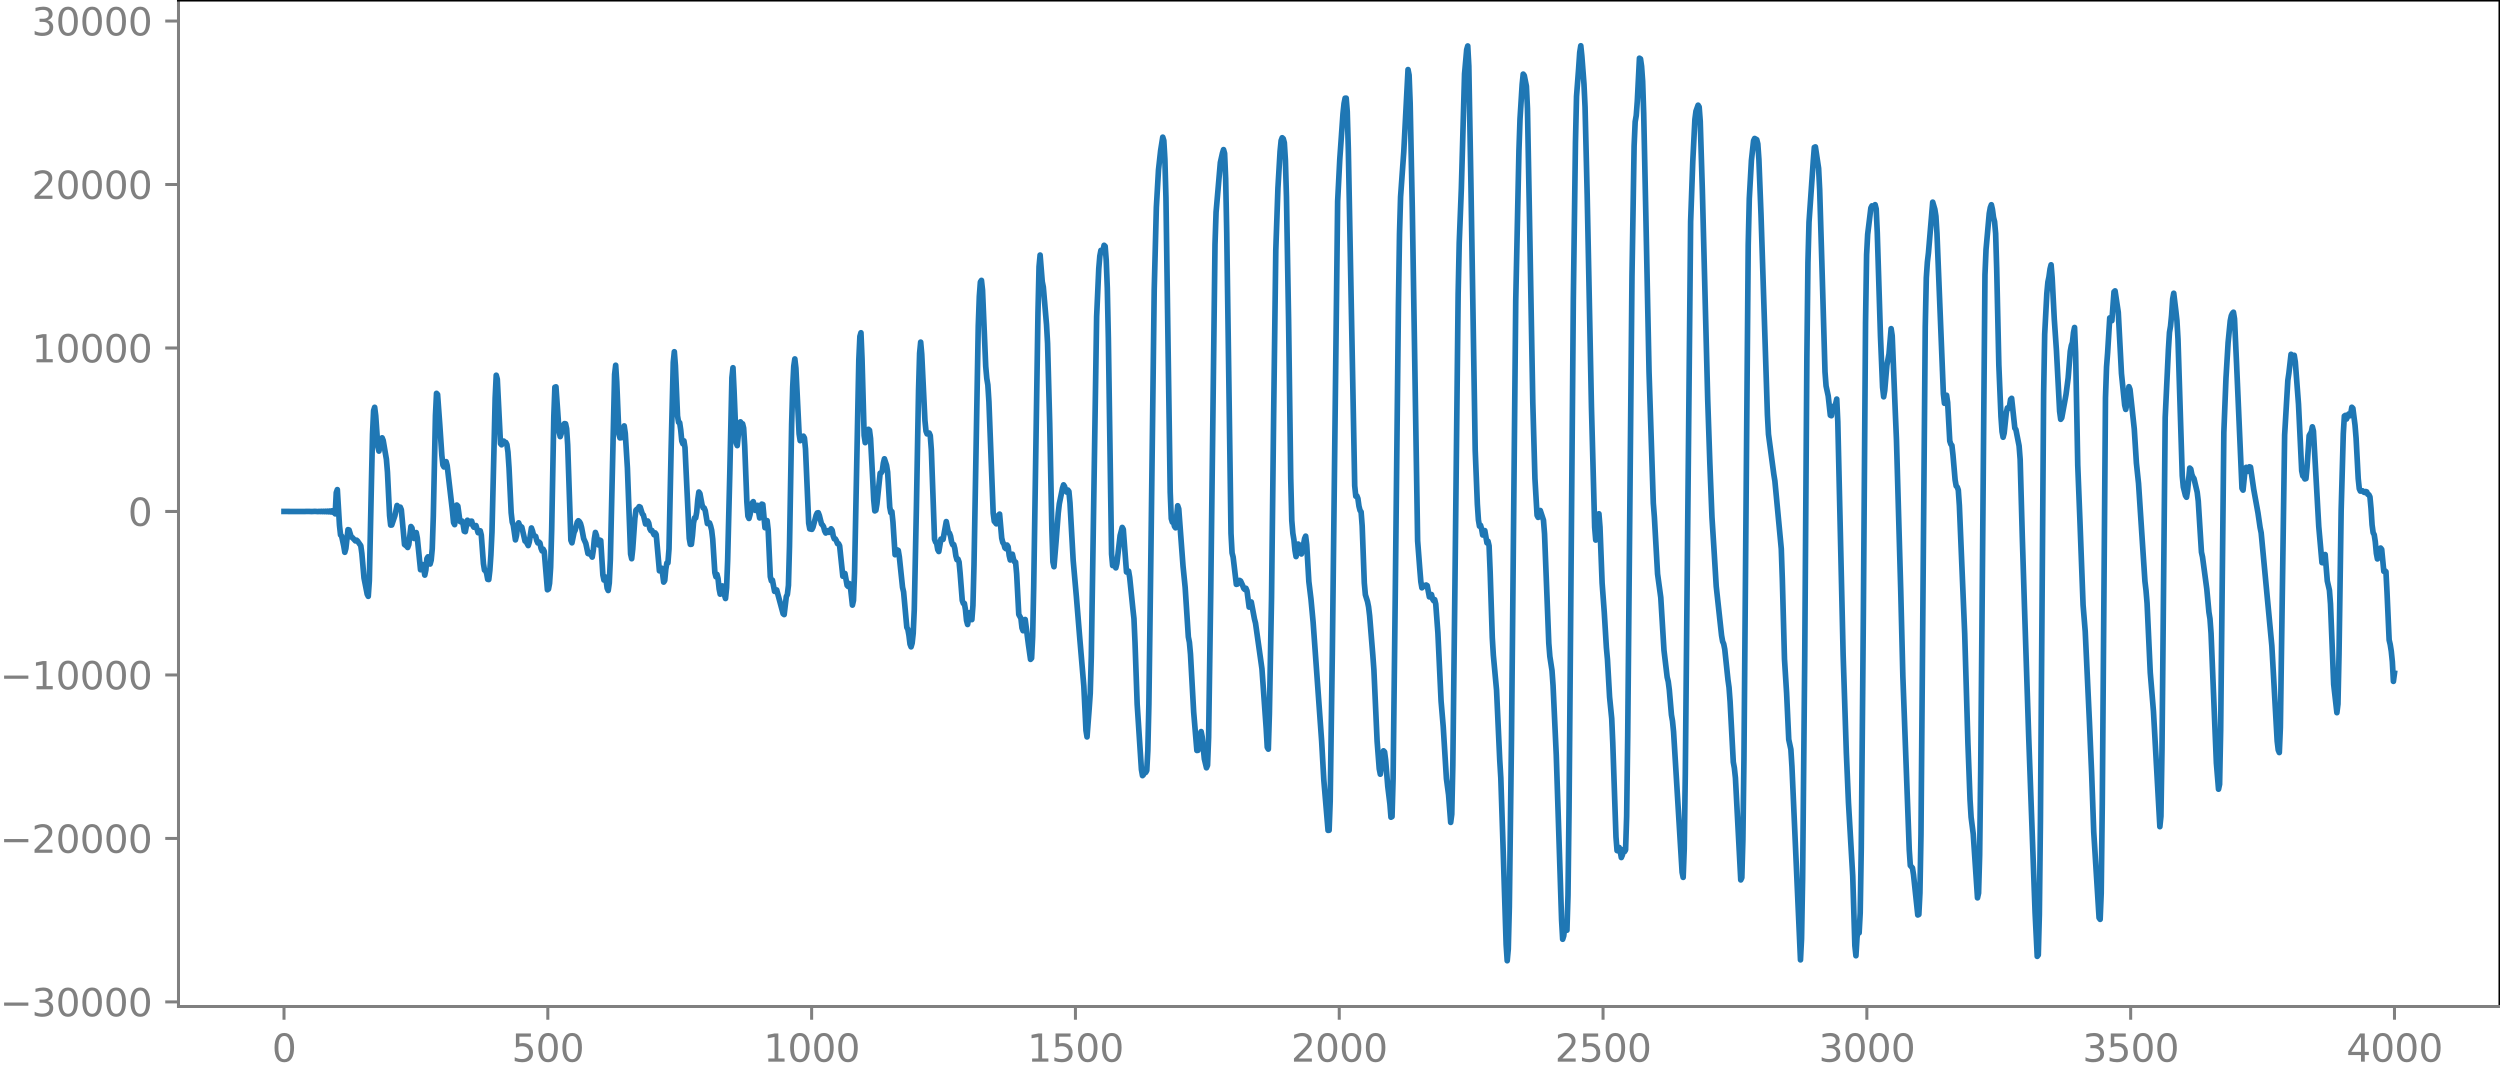 <?xml version="1.0" encoding="utf-8" standalone="no"?>
<!DOCTYPE svg PUBLIC "-//W3C//DTD SVG 1.1//EN"
  "http://www.w3.org/Graphics/SVG/1.1/DTD/svg11.dtd">
<svg xmlns:xlink="http://www.w3.org/1999/xlink" width="660.992pt" height="282.79pt" viewBox="0 0 660.992 282.79" xmlns="http://www.w3.org/2000/svg" version="1.1">
 <defs>
  <style type="text/css">*{stroke-linejoin: round; stroke-linecap: butt}</style>
 </defs>
 <g id="figure_1">
  <g id="patch_1">
   <path d="M -0 282.79 
L 660.992 282.79 
L 660.992 0 
L -0 0 
L -0 282.79 
z
" style="fill: none"/>
  </g>
  <g id="axes_1">
   <g id="patch_2">
    <path d="M 47.192 266.112 
L 660.992 266.112 
L 660.992 0 
L 47.192 0 
L 47.192 266.112 
z
" style="fill: none"/>
   </g>
   <g id="matplotlib.axis_1">
    <g id="xtick_1">
     <g id="line2d_1">
      <defs>
       <path id="m110335beff" d="M 0 0 
L 0 3.5 
" style="stroke: #808080; stroke-width: 0.8"/>
      </defs>
      <g>
       <use xlink:href="#m110335beff" x="75.092" y="266.112" style="fill: #808080; stroke: #808080; stroke-width: 0.8"/>
      </g>
     </g>
     <g id="text_1">
      <!-- 0 -->
      <g style="fill: #808080" transform="translate(71.911 280.71) scale(0.1 -0.1)">
       <defs>
        <path id="DejaVuSans-30" d="M 2034 4250 
Q 1547 4250 1301 3770 
Q 1056 3291 1056 2328 
Q 1056 1369 1301 889 
Q 1547 409 2034 409 
Q 2525 409 2770 889 
Q 3016 1369 3016 2328 
Q 3016 3291 2770 3770 
Q 2525 4250 2034 4250 
z
M 2034 4750 
Q 2819 4750 3233 4129 
Q 3647 3509 3647 2328 
Q 3647 1150 3233 529 
Q 2819 -91 2034 -91 
Q 1250 -91 836 529 
Q 422 1150 422 2328 
Q 422 3509 836 4129 
Q 1250 4750 2034 4750 
z
" transform="scale(0.016)"/>
       </defs>
       <use xlink:href="#DejaVuSans-30"/>
      </g>
     </g>
    </g>
    <g id="xtick_2">
     <g id="line2d_2">
      <g>
       <use xlink:href="#m110335beff" x="144.842" y="266.112" style="fill: #808080; stroke: #808080; stroke-width: 0.8"/>
      </g>
     </g>
     <g id="text_2">
      <!-- 500 -->
      <g style="fill: #808080" transform="translate(135.298 280.71) scale(0.1 -0.1)">
       <defs>
        <path id="DejaVuSans-35" d="M 691 4666 
L 3169 4666 
L 3169 4134 
L 1269 4134 
L 1269 2991 
Q 1406 3038 1543 3061 
Q 1681 3084 1819 3084 
Q 2600 3084 3056 2656 
Q 3513 2228 3513 1497 
Q 3513 744 3044 326 
Q 2575 -91 1722 -91 
Q 1428 -91 1123 -41 
Q 819 9 494 109 
L 494 744 
Q 775 591 1075 516 
Q 1375 441 1709 441 
Q 2250 441 2565 725 
Q 2881 1009 2881 1497 
Q 2881 1984 2565 2268 
Q 2250 2553 1709 2553 
Q 1456 2553 1204 2497 
Q 953 2441 691 2322 
L 691 4666 
z
" transform="scale(0.016)"/>
       </defs>
       <use xlink:href="#DejaVuSans-35"/>
       <use xlink:href="#DejaVuSans-30" x="63.623"/>
       <use xlink:href="#DejaVuSans-30" x="127.246"/>
      </g>
     </g>
    </g>
    <g id="xtick_3">
     <g id="line2d_3">
      <g>
       <use xlink:href="#m110335beff" x="214.592" y="266.112" style="fill: #808080; stroke: #808080; stroke-width: 0.8"/>
      </g>
     </g>
     <g id="text_3">
      <!-- 1000 -->
      <g style="fill: #808080" transform="translate(201.867 280.71) scale(0.1 -0.1)">
       <defs>
        <path id="DejaVuSans-31" d="M 794 531 
L 1825 531 
L 1825 4091 
L 703 3866 
L 703 4441 
L 1819 4666 
L 2450 4666 
L 2450 531 
L 3481 531 
L 3481 0 
L 794 0 
L 794 531 
z
" transform="scale(0.016)"/>
       </defs>
       <use xlink:href="#DejaVuSans-31"/>
       <use xlink:href="#DejaVuSans-30" x="63.623"/>
       <use xlink:href="#DejaVuSans-30" x="127.246"/>
       <use xlink:href="#DejaVuSans-30" x="190.869"/>
      </g>
     </g>
    </g>
    <g id="xtick_4">
     <g id="line2d_4">
      <g>
       <use xlink:href="#m110335beff" x="284.342" y="266.112" style="fill: #808080; stroke: #808080; stroke-width: 0.8"/>
      </g>
     </g>
     <g id="text_4">
      <!-- 1500 -->
      <g style="fill: #808080" transform="translate(271.617 280.71) scale(0.1 -0.1)">
       <use xlink:href="#DejaVuSans-31"/>
       <use xlink:href="#DejaVuSans-35" x="63.623"/>
       <use xlink:href="#DejaVuSans-30" x="127.246"/>
       <use xlink:href="#DejaVuSans-30" x="190.869"/>
      </g>
     </g>
    </g>
    <g id="xtick_5">
     <g id="line2d_5">
      <g>
       <use xlink:href="#m110335beff" x="354.092" y="266.112" style="fill: #808080; stroke: #808080; stroke-width: 0.8"/>
      </g>
     </g>
     <g id="text_5">
      <!-- 2000 -->
      <g style="fill: #808080" transform="translate(341.367 280.71) scale(0.1 -0.1)">
       <defs>
        <path id="DejaVuSans-32" d="M 1228 531 
L 3431 531 
L 3431 0 
L 469 0 
L 469 531 
Q 828 903 1448 1529 
Q 2069 2156 2228 2338 
Q 2531 2678 2651 2914 
Q 2772 3150 2772 3378 
Q 2772 3750 2511 3984 
Q 2250 4219 1831 4219 
Q 1534 4219 1204 4116 
Q 875 4013 500 3803 
L 500 4441 
Q 881 4594 1212 4672 
Q 1544 4750 1819 4750 
Q 2544 4750 2975 4387 
Q 3406 4025 3406 3419 
Q 3406 3131 3298 2873 
Q 3191 2616 2906 2266 
Q 2828 2175 2409 1742 
Q 1991 1309 1228 531 
z
" transform="scale(0.016)"/>
       </defs>
       <use xlink:href="#DejaVuSans-32"/>
       <use xlink:href="#DejaVuSans-30" x="63.623"/>
       <use xlink:href="#DejaVuSans-30" x="127.246"/>
       <use xlink:href="#DejaVuSans-30" x="190.869"/>
      </g>
     </g>
    </g>
    <g id="xtick_6">
     <g id="line2d_6">
      <g>
       <use xlink:href="#m110335beff" x="423.842" y="266.112" style="fill: #808080; stroke: #808080; stroke-width: 0.8"/>
      </g>
     </g>
     <g id="text_6">
      <!-- 2500 -->
      <g style="fill: #808080" transform="translate(411.117 280.71) scale(0.1 -0.1)">
       <use xlink:href="#DejaVuSans-32"/>
       <use xlink:href="#DejaVuSans-35" x="63.623"/>
       <use xlink:href="#DejaVuSans-30" x="127.246"/>
       <use xlink:href="#DejaVuSans-30" x="190.869"/>
      </g>
     </g>
    </g>
    <g id="xtick_7">
     <g id="line2d_7">
      <g>
       <use xlink:href="#m110335beff" x="493.592" y="266.112" style="fill: #808080; stroke: #808080; stroke-width: 0.8"/>
      </g>
     </g>
     <g id="text_7">
      <!-- 3000 -->
      <g style="fill: #808080" transform="translate(480.867 280.71) scale(0.1 -0.1)">
       <defs>
        <path id="DejaVuSans-33" d="M 2597 2516 
Q 3050 2419 3304 2112 
Q 3559 1806 3559 1356 
Q 3559 666 3084 287 
Q 2609 -91 1734 -91 
Q 1441 -91 1130 -33 
Q 819 25 488 141 
L 488 750 
Q 750 597 1062 519 
Q 1375 441 1716 441 
Q 2309 441 2620 675 
Q 2931 909 2931 1356 
Q 2931 1769 2642 2001 
Q 2353 2234 1838 2234 
L 1294 2234 
L 1294 2753 
L 1863 2753 
Q 2328 2753 2575 2939 
Q 2822 3125 2822 3475 
Q 2822 3834 2567 4026 
Q 2313 4219 1838 4219 
Q 1578 4219 1281 4162 
Q 984 4106 628 3988 
L 628 4550 
Q 988 4650 1302 4700 
Q 1616 4750 1894 4750 
Q 2613 4750 3031 4423 
Q 3450 4097 3450 3541 
Q 3450 3153 3228 2886 
Q 3006 2619 2597 2516 
z
" transform="scale(0.016)"/>
       </defs>
       <use xlink:href="#DejaVuSans-33"/>
       <use xlink:href="#DejaVuSans-30" x="63.623"/>
       <use xlink:href="#DejaVuSans-30" x="127.246"/>
       <use xlink:href="#DejaVuSans-30" x="190.869"/>
      </g>
     </g>
    </g>
    <g id="xtick_8">
     <g id="line2d_8">
      <g>
       <use xlink:href="#m110335beff" x="563.342" y="266.112" style="fill: #808080; stroke: #808080; stroke-width: 0.8"/>
      </g>
     </g>
     <g id="text_8">
      <!-- 3500 -->
      <g style="fill: #808080" transform="translate(550.617 280.71) scale(0.1 -0.1)">
       <use xlink:href="#DejaVuSans-33"/>
       <use xlink:href="#DejaVuSans-35" x="63.623"/>
       <use xlink:href="#DejaVuSans-30" x="127.246"/>
       <use xlink:href="#DejaVuSans-30" x="190.869"/>
      </g>
     </g>
    </g>
    <g id="xtick_9">
     <g id="line2d_9">
      <g>
       <use xlink:href="#m110335beff" x="633.092" y="266.112" style="fill: #808080; stroke: #808080; stroke-width: 0.8"/>
      </g>
     </g>
     <g id="text_9">
      <!-- 4000 -->
      <g style="fill: #808080" transform="translate(620.367 280.71) scale(0.1 -0.1)">
       <defs>
        <path id="DejaVuSans-34" d="M 2419 4116 
L 825 1625 
L 2419 1625 
L 2419 4116 
z
M 2253 4666 
L 3047 4666 
L 3047 1625 
L 3713 1625 
L 3713 1100 
L 3047 1100 
L 3047 0 
L 2419 0 
L 2419 1100 
L 313 1100 
L 313 1709 
L 2253 4666 
z
" transform="scale(0.016)"/>
       </defs>
       <use xlink:href="#DejaVuSans-34"/>
       <use xlink:href="#DejaVuSans-30" x="63.623"/>
       <use xlink:href="#DejaVuSans-30" x="127.246"/>
       <use xlink:href="#DejaVuSans-30" x="190.869"/>
      </g>
     </g>
    </g>
   </g>
   <g id="matplotlib.axis_2">
    <g id="ytick_1">
     <g id="line2d_10">
      <defs>
       <path id="m8e89e340e2" d="M 0 0 
L -3.5 0 
" style="stroke: #808080; stroke-width: 0.8"/>
      </defs>
      <g>
       <use xlink:href="#m8e89e340e2" x="47.192" y="264.897" style="fill: #808080; stroke: #808080; stroke-width: 0.8"/>
      </g>
     </g>
     <g id="text_10">
      <!-- −30000 -->
      <g style="fill: #808080" transform="translate(0 268.696) scale(0.1 -0.1)">
       <defs>
        <path id="DejaVuSans-2212" d="M 678 2272 
L 4684 2272 
L 4684 1741 
L 678 1741 
L 678 2272 
z
" transform="scale(0.016)"/>
       </defs>
       <use xlink:href="#DejaVuSans-2212"/>
       <use xlink:href="#DejaVuSans-33" x="83.789"/>
       <use xlink:href="#DejaVuSans-30" x="147.412"/>
       <use xlink:href="#DejaVuSans-30" x="211.035"/>
       <use xlink:href="#DejaVuSans-30" x="274.658"/>
       <use xlink:href="#DejaVuSans-30" x="338.281"/>
      </g>
     </g>
    </g>
    <g id="ytick_2">
     <g id="line2d_11">
      <g>
       <use xlink:href="#m8e89e340e2" x="47.192" y="221.675" style="fill: #808080; stroke: #808080; stroke-width: 0.8"/>
      </g>
     </g>
     <g id="text_11">
      <!-- −20000 -->
      <g style="fill: #808080" transform="translate(0 225.474) scale(0.1 -0.1)">
       <use xlink:href="#DejaVuSans-2212"/>
       <use xlink:href="#DejaVuSans-32" x="83.789"/>
       <use xlink:href="#DejaVuSans-30" x="147.412"/>
       <use xlink:href="#DejaVuSans-30" x="211.035"/>
       <use xlink:href="#DejaVuSans-30" x="274.658"/>
       <use xlink:href="#DejaVuSans-30" x="338.281"/>
      </g>
     </g>
    </g>
    <g id="ytick_3">
     <g id="line2d_12">
      <g>
       <use xlink:href="#m8e89e340e2" x="47.192" y="178.453" style="fill: #808080; stroke: #808080; stroke-width: 0.8"/>
      </g>
     </g>
     <g id="text_12">
      <!-- −10000 -->
      <g style="fill: #808080" transform="translate(0 182.252) scale(0.1 -0.1)">
       <use xlink:href="#DejaVuSans-2212"/>
       <use xlink:href="#DejaVuSans-31" x="83.789"/>
       <use xlink:href="#DejaVuSans-30" x="147.412"/>
       <use xlink:href="#DejaVuSans-30" x="211.035"/>
       <use xlink:href="#DejaVuSans-30" x="274.658"/>
       <use xlink:href="#DejaVuSans-30" x="338.281"/>
      </g>
     </g>
    </g>
    <g id="ytick_4">
     <g id="line2d_13">
      <g>
       <use xlink:href="#m8e89e340e2" x="47.192" y="135.23" style="fill: #808080; stroke: #808080; stroke-width: 0.8"/>
      </g>
     </g>
     <g id="text_13">
      <!-- 0 -->
      <g style="fill: #808080" transform="translate(33.83 139.03) scale(0.1 -0.1)">
       <use xlink:href="#DejaVuSans-30"/>
      </g>
     </g>
    </g>
    <g id="ytick_5">
     <g id="line2d_14">
      <g>
       <use xlink:href="#m8e89e340e2" x="47.192" y="92.008" style="fill: #808080; stroke: #808080; stroke-width: 0.8"/>
      </g>
     </g>
     <g id="text_14">
      <!-- 10000 -->
      <g style="fill: #808080" transform="translate(8.38 95.808) scale(0.1 -0.1)">
       <use xlink:href="#DejaVuSans-31"/>
       <use xlink:href="#DejaVuSans-30" x="63.623"/>
       <use xlink:href="#DejaVuSans-30" x="127.246"/>
       <use xlink:href="#DejaVuSans-30" x="190.869"/>
       <use xlink:href="#DejaVuSans-30" x="254.492"/>
      </g>
     </g>
    </g>
    <g id="ytick_6">
     <g id="line2d_15">
      <g>
       <use xlink:href="#m8e89e340e2" x="47.192" y="48.786" style="fill: #808080; stroke: #808080; stroke-width: 0.8"/>
      </g>
     </g>
     <g id="text_15">
      <!-- 20000 -->
      <g style="fill: #808080" transform="translate(8.38 52.585) scale(0.1 -0.1)">
       <use xlink:href="#DejaVuSans-32"/>
       <use xlink:href="#DejaVuSans-30" x="63.623"/>
       <use xlink:href="#DejaVuSans-30" x="127.246"/>
       <use xlink:href="#DejaVuSans-30" x="190.869"/>
       <use xlink:href="#DejaVuSans-30" x="254.492"/>
      </g>
     </g>
    </g>
    <g id="ytick_7">
     <g id="line2d_16">
      <g>
       <use xlink:href="#m8e89e340e2" x="47.192" y="5.564" style="fill: #808080; stroke: #808080; stroke-width: 0.8"/>
      </g>
     </g>
     <g id="text_16">
      <!-- 30000 -->
      <g style="fill: #808080" transform="translate(8.38 9.363) scale(0.1 -0.1)">
       <use xlink:href="#DejaVuSans-33"/>
       <use xlink:href="#DejaVuSans-30" x="63.623"/>
       <use xlink:href="#DejaVuSans-30" x="127.246"/>
       <use xlink:href="#DejaVuSans-30" x="190.869"/>
       <use xlink:href="#DejaVuSans-30" x="254.492"/>
      </g>
     </g>
    </g>
   </g>
   <g id="line2d_17">
    <path d="M 75.092 135.227 
L 80.167 135.241 
L 81.577 135.215 
L 82.423 135.25 
L 83.269 135.205 
L 84.115 135.263 
L 84.397 135.195 
L 84.679 135.269 
L 84.961 135.188 
L 85.243 135.277 
L 85.525 135.179 
L 85.807 135.287 
L 86.089 135.167 
L 86.371 135.303 
L 86.653 135.148 
L 86.935 135.326 
L 87.216 135.117 
L 87.498 135.368 
L 87.78 135.056 
L 88.062 135.463 
L 88.344 134.886 
L 88.626 135.86 
L 88.908 130.249 
L 89.19 129.451 
L 89.754 138.847 
L 90.036 141.44 
L 90.318 141.713 
L 90.882 144.331 
L 91.164 146.022 
L 91.446 145.019 
L 92.01 140.036 
L 92.292 140.125 
L 92.856 141.981 
L 93.138 142.097 
L 93.984 143.021 
L 94.266 142.816 
L 94.547 143.066 
L 95.393 144.281 
L 95.675 146.353 
L 96.239 152.799 
L 97.085 157.111 
L 97.367 157.67 
L 97.649 153.549 
L 98.213 127.19 
L 98.495 114.731 
L 98.777 108.58 
L 99.059 107.69 
L 99.341 109.929 
L 99.905 118.126 
L 100.187 119.272 
L 101.033 115.757 
L 101.315 116.449 
L 102.16 121.411 
L 102.442 124.828 
L 103.006 136.312 
L 103.288 138.831 
L 103.57 138.816 
L 104.416 136.304 
L 104.98 133.644 
L 105.544 134.421 
L 105.826 134.083 
L 106.108 134.775 
L 106.954 143.981 
L 107.518 144.403 
L 107.8 144.755 
L 108.082 143.994 
L 108.645 139.212 
L 108.927 139.587 
L 109.209 141.711 
L 109.491 142.369 
L 109.773 141.323 
L 110.055 140.812 
L 110.337 142.233 
L 111.183 150.638 
L 111.465 150.446 
L 111.747 149.274 
L 112.029 150.372 
L 112.311 152.058 
L 112.593 150.724 
L 112.875 147.682 
L 113.157 147.222 
L 113.439 148.683 
L 113.721 149.128 
L 114.003 148.104 
L 114.285 145.081 
L 114.567 136.482 
L 115.131 109.836 
L 115.413 103.997 
L 115.695 104.315 
L 116.258 112.036 
L 116.822 120.393 
L 117.104 122.964 
L 117.386 123.458 
L 117.95 122.057 
L 118.232 123.106 
L 119.078 130.4 
L 119.642 135.3 
L 119.924 138.178 
L 120.206 138.713 
L 120.77 133.528 
L 121.052 133.807 
L 121.616 137.87 
L 121.898 138.005 
L 122.18 137.769 
L 122.462 138.686 
L 122.744 140.451 
L 123.025 140.572 
L 123.589 137.55 
L 123.871 138.143 
L 124.153 138.455 
L 124.435 137.815 
L 124.717 137.791 
L 124.999 138.886 
L 125.281 139.386 
L 125.563 139.011 
L 125.845 138.951 
L 126.409 140.842 
L 126.691 140.839 
L 126.973 140.339 
L 127.255 141.48 
L 127.819 149.046 
L 128.101 150.746 
L 128.383 150.864 
L 128.665 151.615 
L 128.947 153.172 
L 129.229 153.234 
L 129.511 150.847 
L 129.793 146.709 
L 130.075 140.691 
L 130.638 117.44 
L 130.92 105.224 
L 131.202 99.208 
L 131.484 100.265 
L 132.33 117.286 
L 132.612 117.606 
L 132.894 116.657 
L 133.176 116.62 
L 133.458 117.013 
L 133.74 116.987 
L 134.022 117.542 
L 134.304 119.557 
L 134.586 123.728 
L 135.15 135.542 
L 135.432 138.025 
L 135.714 138.863 
L 136.278 142.743 
L 136.56 141.587 
L 136.842 139.025 
L 137.124 138.229 
L 137.405 138.968 
L 137.969 139.38 
L 138.815 143.065 
L 139.097 143.201 
L 139.661 144.25 
L 139.943 143.313 
L 140.507 139.593 
L 140.789 140.364 
L 141.071 141.479 
L 141.635 141.828 
L 141.917 142.929 
L 142.199 143.555 
L 142.481 143.301 
L 142.763 143.579 
L 143.045 144.966 
L 143.327 145.663 
L 143.609 145.202 
L 143.891 145.763 
L 144.736 155.933 
L 145.018 155.738 
L 145.3 154.237 
L 145.582 150.019 
L 145.864 139.976 
L 146.428 110.031 
L 146.71 102.38 
L 146.992 102.28 
L 147.838 114.315 
L 148.12 115.441 
L 148.402 114.583 
L 148.966 112.373 
L 149.248 111.999 
L 149.53 112.045 
L 149.812 113.343 
L 150.094 117.67 
L 150.94 142.846 
L 151.222 143.521 
L 151.785 140.766 
L 152.067 140.195 
L 152.631 138.027 
L 152.913 137.68 
L 153.195 137.919 
L 153.477 138.41 
L 153.759 139.421 
L 154.323 142.421 
L 154.887 143.668 
L 155.451 146.346 
L 155.733 146.449 
L 156.015 146.15 
L 156.579 147.294 
L 156.861 145.54 
L 157.143 142.508 
L 157.425 140.774 
L 157.707 141.566 
L 157.989 143.472 
L 158.271 144.097 
L 158.553 142.795 
L 158.834 142.918 
L 159.398 152.04 
L 159.68 153.366 
L 159.962 152.504 
L 160.244 153.343 
L 160.526 155.513 
L 160.808 156.127 
L 161.09 154.138 
L 161.372 147.959 
L 162.5 98.968 
L 162.782 96.568 
L 163.064 100.992 
L 163.628 114.758 
L 163.91 115.776 
L 164.474 115.683 
L 165.038 112.606 
L 165.32 114.579 
L 165.883 123.725 
L 166.729 146.464 
L 167.011 147.727 
L 167.293 145.143 
L 167.857 137.118 
L 168.139 134.894 
L 168.421 134.602 
L 168.703 134.487 
L 168.985 133.948 
L 169.267 134.091 
L 169.831 135.891 
L 170.113 136.18 
L 170.677 138.542 
L 170.959 138.479 
L 171.241 137.747 
L 171.523 138.294 
L 171.805 139.783 
L 172.087 140.294 
L 172.369 140.253 
L 172.933 141.387 
L 173.214 140.891 
L 173.496 141.306 
L 174.342 150.924 
L 174.624 150.741 
L 174.906 150.223 
L 175.188 151.72 
L 175.47 153.908 
L 175.752 153.5 
L 176.034 150.513 
L 176.316 148.851 
L 176.598 148.825 
L 176.88 145.147 
L 177.444 118.714 
L 178.008 95.825 
L 178.29 92.997 
L 178.572 96.654 
L 179.136 109.973 
L 179.418 111.657 
L 179.7 111.747 
L 179.982 113.678 
L 180.263 116.602 
L 180.545 117.328 
L 180.827 116.56 
L 181.109 118.344 
L 182.237 142.352 
L 182.519 143.928 
L 182.801 143.909 
L 183.083 141.587 
L 183.365 138.279 
L 183.647 136.905 
L 183.929 136.943 
L 184.211 135.381 
L 184.493 132.074 
L 184.775 130.091 
L 185.057 130.479 
L 185.621 133.46 
L 185.903 134.27 
L 186.185 134.309 
L 186.467 135.028 
L 187.031 138.435 
L 187.594 138.262 
L 187.876 139.036 
L 188.158 140.186 
L 188.44 142.547 
L 189.004 151.383 
L 189.286 152.493 
L 189.568 151.871 
L 189.85 153.006 
L 190.132 155.692 
L 190.414 157.097 
L 190.978 154.909 
L 191.26 155.333 
L 191.542 157.318 
L 191.824 158.247 
L 192.106 155.392 
L 192.388 148.172 
L 192.952 125.244 
L 193.516 99.837 
L 193.798 97.228 
L 194.08 103.159 
L 194.643 117.132 
L 194.925 117.822 
L 195.489 112.377 
L 195.771 111.536 
L 196.053 111.981 
L 196.335 112.044 
L 196.617 113.179 
L 196.899 117.899 
L 197.463 132.647 
L 197.745 136.462 
L 198.027 137.079 
L 198.309 136.067 
L 198.873 132.997 
L 199.155 132.633 
L 199.719 134.953 
L 200.283 133.606 
L 200.847 136.942 
L 201.129 135.812 
L 201.411 133.287 
L 201.692 133.391 
L 202.256 139.524 
L 202.538 139.107 
L 202.82 137.648 
L 203.102 140.1 
L 203.666 152.462 
L 203.948 153.574 
L 204.23 153.396 
L 204.794 156.362 
L 205.358 155.974 
L 207.05 162.263 
L 207.332 162.497 
L 207.896 157.746 
L 208.178 157.188 
L 208.46 154.777 
L 208.742 144.395 
L 209.305 112.202 
L 209.587 102.356 
L 209.869 96.826 
L 210.151 94.899 
L 210.433 97.342 
L 211.279 114.685 
L 211.561 116.513 
L 211.843 116.233 
L 212.125 115.529 
L 212.407 115.312 
L 212.689 115.799 
L 212.971 118.706 
L 213.817 138.319 
L 214.099 139.837 
L 214.663 139.959 
L 214.945 139.406 
L 215.791 136.216 
L 216.072 135.622 
L 216.354 135.56 
L 216.636 136.295 
L 217.2 138.539 
L 217.482 138.819 
L 217.764 139.29 
L 218.046 140.396 
L 218.328 140.931 
L 218.61 140.509 
L 218.892 140.301 
L 219.174 140.759 
L 219.456 140.547 
L 219.738 139.81 
L 220.02 140.19 
L 220.302 141.697 
L 220.584 142.467 
L 220.866 142.488 
L 221.148 142.989 
L 221.43 143.739 
L 221.712 143.744 
L 221.994 144.313 
L 222.84 152.359 
L 223.403 151.627 
L 223.967 154.768 
L 224.249 155.062 
L 224.531 154.277 
L 224.813 154.844 
L 225.377 159.99 
L 225.659 158.756 
L 225.941 151.393 
L 227.069 95.121 
L 227.351 88.953 
L 227.633 87.98 
L 227.915 94.787 
L 228.479 115.15 
L 228.761 117.04 
L 229.325 114.211 
L 229.607 113.505 
L 229.889 113.754 
L 230.171 115.942 
L 230.734 126.539 
L 231.016 132.222 
L 231.298 135.081 
L 231.58 134.912 
L 231.862 133.239 
L 232.708 125.113 
L 232.99 125 
L 233.272 124.514 
L 233.554 122.452 
L 233.836 121.305 
L 234.4 123.033 
L 234.682 124.785 
L 235.246 134.082 
L 235.528 135.554 
L 235.81 135.269 
L 236.092 138.01 
L 236.656 146.672 
L 236.938 146.433 
L 237.22 145.385 
L 237.501 145.536 
L 237.783 147.243 
L 238.629 155.296 
L 238.911 156.522 
L 239.757 165.881 
L 240.039 166.402 
L 240.321 167.988 
L 240.603 170.297 
L 240.885 171.024 
L 241.167 170.05 
L 241.449 167.442 
L 241.731 161.18 
L 242.295 134.087 
L 242.859 103.261 
L 243.141 93.396 
L 243.423 90.458 
L 243.705 93.635 
L 244.55 111.177 
L 244.832 113.999 
L 245.114 114.724 
L 245.678 114.493 
L 245.96 115.167 
L 246.242 118.913 
L 247.088 142.576 
L 247.37 143.325 
L 247.652 143.644 
L 247.934 145.319 
L 248.216 145.823 
L 248.78 142.535 
L 249.344 142.618 
L 250.19 137.907 
L 250.754 140.767 
L 251.036 140.966 
L 251.318 141.738 
L 251.6 143.262 
L 251.881 144.005 
L 252.163 143.983 
L 252.445 145.022 
L 252.727 146.963 
L 253.009 147.986 
L 253.291 147.828 
L 253.573 148.593 
L 253.855 151.561 
L 254.419 158.755 
L 254.701 159.539 
L 254.983 159.552 
L 255.265 161.214 
L 255.547 164.054 
L 255.829 165.116 
L 256.393 161.97 
L 256.957 163.831 
L 257.239 160.113 
L 257.521 149.443 
L 258.649 86.226 
L 258.93 78.352 
L 259.212 74.549 
L 259.494 74.13 
L 259.776 76.708 
L 260.34 90.151 
L 260.622 96.88 
L 260.904 100.063 
L 261.186 101.786 
L 261.468 106.236 
L 262.596 135.665 
L 262.878 137.822 
L 263.442 138.503 
L 263.724 137.966 
L 264.006 136.205 
L 264.288 135.927 
L 264.852 142.276 
L 265.134 143.449 
L 265.416 143.821 
L 265.698 144.843 
L 265.98 145.086 
L 266.261 144.107 
L 266.543 144.551 
L 266.825 146.88 
L 267.107 148.06 
L 267.389 146.977 
L 267.671 146.533 
L 267.953 147.807 
L 268.235 148.539 
L 268.517 148.627 
L 268.799 151.743 
L 269.363 162.472 
L 269.927 163.484 
L 270.209 166.017 
L 270.491 166.761 
L 270.773 164.525 
L 271.055 163.793 
L 271.901 170.329 
L 272.465 174.338 
L 272.747 174.023 
L 273.029 168.362 
L 273.31 155.048 
L 274.438 82.691 
L 274.72 70.5 
L 275.002 67.434 
L 275.566 74.456 
L 275.848 75.891 
L 276.694 85.81 
L 276.976 90.831 
L 277.54 112.022 
L 278.104 139.932 
L 278.386 148.571 
L 278.668 149.841 
L 279.232 143.09 
L 279.796 135.653 
L 280.078 133.209 
L 280.923 129.065 
L 281.205 128.194 
L 281.487 128.649 
L 281.769 129.81 
L 282.051 130.115 
L 282.333 129.558 
L 282.615 129.929 
L 282.897 132.943 
L 283.743 148.148 
L 284.589 157.747 
L 285.435 168.143 
L 286.563 181.447 
L 287.127 193.114 
L 287.409 194.839 
L 287.972 187.43 
L 288.254 183.344 
L 288.536 173.605 
L 289.946 83.699 
L 290.51 71.028 
L 290.792 67.677 
L 291.074 66.202 
L 291.356 66.488 
L 291.638 66.191 
L 291.92 64.852 
L 292.202 65.125 
L 292.484 68.829 
L 292.766 76.112 
L 293.048 89.547 
L 293.894 146.465 
L 294.176 149.534 
L 294.458 149.059 
L 295.021 150.142 
L 295.303 148.968 
L 296.149 141.61 
L 296.713 139.448 
L 296.995 139.96 
L 297.841 151.243 
L 298.405 151.013 
L 298.687 152.681 
L 299.533 161.008 
L 299.815 163.577 
L 300.097 169.951 
L 300.661 186.153 
L 301.788 203.466 
L 302.07 205.079 
L 302.352 204.781 
L 302.634 204.069 
L 302.916 204.225 
L 303.198 203.73 
L 303.48 198.477 
L 303.762 186.219 
L 304.326 143.892 
L 305.172 76.613 
L 305.736 54.827 
L 306.3 44.944 
L 306.864 39.818 
L 307.428 36.264 
L 307.71 37.168 
L 307.992 42.107 
L 308.274 52.329 
L 308.838 91.806 
L 309.401 130.091 
L 309.683 137.123 
L 309.965 138.053 
L 310.247 137.879 
L 310.529 139.178 
L 310.811 139.552 
L 311.375 133.715 
L 311.657 134.54 
L 312.785 149.623 
L 313.349 155.274 
L 314.195 168.406 
L 314.477 169.823 
L 314.759 172.946 
L 315.605 188.291 
L 316.45 198.424 
L 316.732 198.39 
L 317.296 194.304 
L 317.578 193.429 
L 317.86 194.88 
L 318.424 200.651 
L 318.988 203.004 
L 319.27 202.347 
L 319.552 195.003 
L 320.116 156.358 
L 321.244 64.604 
L 321.526 56.097 
L 322.654 42.982 
L 323.218 40.456 
L 323.499 39.558 
L 323.781 40.563 
L 324.063 47.312 
L 324.345 61.571 
L 325.473 141.015 
L 325.755 146.179 
L 326.037 147.3 
L 326.883 154.506 
L 327.165 154.427 
L 327.729 153.452 
L 328.011 153.617 
L 328.575 154.856 
L 328.857 155.585 
L 329.139 155.86 
L 329.421 155.537 
L 329.703 156.227 
L 330.267 160.524 
L 330.83 159.159 
L 331.676 163.654 
L 331.958 164.778 
L 333.65 176.803 
L 334.778 192.633 
L 335.06 197.598 
L 335.342 198.071 
L 335.624 188.673 
L 336.188 158.083 
L 336.752 109.457 
L 337.316 66.139 
L 337.879 49.744 
L 338.443 40.057 
L 338.725 37.163 
L 339.007 36.418 
L 339.289 36.687 
L 339.571 37.736 
L 339.853 42.312 
L 340.135 52.041 
L 340.699 84.669 
L 341.263 126.46 
L 341.545 137.642 
L 341.827 141.003 
L 342.109 142.714 
L 342.391 145.55 
L 342.673 147.162 
L 342.955 145.784 
L 343.237 143.843 
L 343.519 144.08 
L 343.801 145.798 
L 344.083 146.472 
L 344.365 145.619 
L 344.928 142.415 
L 345.21 141.753 
L 345.492 144.018 
L 346.056 153.755 
L 346.62 158.421 
L 347.184 164.512 
L 349.44 195.99 
L 350.004 206.1 
L 351.132 219.548 
L 351.414 219.522 
L 351.696 211.82 
L 352.259 172.958 
L 353.669 53.218 
L 354.233 42.106 
L 355.079 30.053 
L 355.361 27.381 
L 355.643 25.964 
L 355.925 25.95 
L 356.207 29.495 
L 356.489 39.282 
L 358.181 128.445 
L 358.463 131.208 
L 358.745 131.108 
L 359.026 131.822 
L 359.308 133.856 
L 359.59 134.955 
L 359.872 135.34 
L 360.154 139.038 
L 360.718 154.139 
L 361 157.257 
L 361.564 159.043 
L 361.846 160.457 
L 362.128 162.835 
L 362.974 173.28 
L 363.256 177.132 
L 364.102 195.947 
L 364.666 203.273 
L 364.948 204.699 
L 365.23 202.696 
L 365.512 199.826 
L 365.794 198.512 
L 366.076 198.815 
L 366.357 200.928 
L 366.921 207.919 
L 367.485 212.547 
L 367.767 216.069 
L 368.049 215.908 
L 368.331 205.871 
L 368.895 157.81 
L 369.741 80.634 
L 370.023 61.863 
L 370.305 52.059 
L 371.151 40.172 
L 372.279 18.397 
L 372.561 19.871 
L 372.843 27.328 
L 373.406 55.051 
L 374.816 142.992 
L 375.38 150.336 
L 375.662 153.787 
L 375.944 155.416 
L 376.226 154.949 
L 376.508 154.776 
L 376.79 155.042 
L 377.072 154.668 
L 377.354 154.837 
L 377.918 157.822 
L 378.2 157.311 
L 378.482 157.195 
L 378.764 158.362 
L 379.046 158.811 
L 379.328 158.536 
L 379.61 159.713 
L 380.174 167.323 
L 381.019 185.388 
L 381.583 192.114 
L 382.429 205.897 
L 382.993 210.122 
L 383.557 217.442 
L 383.839 215.289 
L 384.121 202.354 
L 384.685 154.384 
L 385.531 77.729 
L 385.813 64.298 
L 386.377 49.808 
L 387.223 19.52 
L 387.786 13.136 
L 388.068 12.153 
L 388.35 17.48 
L 388.914 48.948 
L 390.042 119.071 
L 390.606 133.249 
L 390.888 137.453 
L 391.17 139.126 
L 391.452 138.889 
L 391.734 139.855 
L 392.016 141.454 
L 392.298 141.093 
L 392.58 140.289 
L 393.144 143.536 
L 393.426 143.099 
L 393.708 144.319 
L 393.99 151.166 
L 394.554 168.557 
L 394.835 173.237 
L 395.681 182.439 
L 396.527 201.011 
L 396.809 205.686 
L 397.373 222.903 
L 398.219 249.75 
L 398.501 254.016 
L 398.783 250.933 
L 399.065 239.806 
L 399.629 195.697 
L 400.757 79.427 
L 401.603 39.801 
L 401.885 31.486 
L 402.448 22.403 
L 402.73 19.596 
L 403.012 19.97 
L 403.576 22.803 
L 403.858 28.716 
L 404.422 59.144 
L 405.268 106.413 
L 405.832 126.506 
L 406.396 136.261 
L 406.678 136.796 
L 406.96 135.51 
L 407.242 134.975 
L 408.088 137.538 
L 408.37 141.156 
L 409.497 170.083 
L 409.779 173.586 
L 410.343 177.277 
L 410.625 181.287 
L 411.471 199.627 
L 412.881 243.31 
L 413.163 248.337 
L 413.445 247.437 
L 413.727 244.967 
L 414.009 245.703 
L 414.291 245.948 
L 414.573 236.747 
L 414.855 213.479 
L 415.983 79.218 
L 416.546 37.651 
L 416.828 25.497 
L 417.392 18.017 
L 417.674 13.856 
L 417.956 12.096 
L 418.238 14.833 
L 418.802 22.274 
L 419.084 28.339 
L 419.648 51.658 
L 420.776 107.686 
L 421.622 139.379 
L 421.904 142.797 
L 422.186 142.393 
L 422.75 135.842 
L 423.032 139.373 
L 423.595 154.157 
L 424.159 161.843 
L 424.723 171.228 
L 425.005 174.331 
L 425.569 184.311 
L 426.133 189.994 
L 426.415 196.53 
L 427.261 221.308 
L 427.543 224.895 
L 427.825 224.968 
L 428.107 224.078 
L 428.389 225.146 
L 428.671 226.733 
L 428.953 226.067 
L 429.235 224.584 
L 429.517 225.176 
L 429.799 224.72 
L 430.081 215.817 
L 430.363 194.544 
L 431.49 72.997 
L 432.054 38.597 
L 432.336 32.18 
L 432.618 30.55 
L 432.9 26.694 
L 433.464 15.388 
L 433.746 15.577 
L 434.028 17.545 
L 434.31 21.506 
L 434.592 30.114 
L 435.156 56.889 
L 436.002 98.312 
L 437.13 133.025 
L 437.412 136.693 
L 438.257 151.757 
L 439.103 157.982 
L 439.949 171.916 
L 440.795 179.048 
L 441.077 180.182 
L 441.359 182.406 
L 441.923 189 
L 442.205 190.642 
L 442.487 193.502 
L 444.743 230.643 
L 445.024 231.974 
L 445.306 224.405 
L 445.588 204.774 
L 446.998 58.565 
L 447.562 42.774 
L 448.126 31.566 
L 448.408 29.397 
L 448.972 27.81 
L 449.254 28.264 
L 449.536 32.049 
L 450.1 50.422 
L 451.51 105.57 
L 452.073 122.36 
L 452.637 136.751 
L 453.201 145.691 
L 453.765 155.02 
L 455.175 168.001 
L 455.457 169.603 
L 455.739 170.251 
L 456.021 171.678 
L 456.867 179.714 
L 457.149 181.747 
L 457.431 185.508 
L 458.277 201.498 
L 458.559 203.053 
L 458.841 205.671 
L 460.25 232.652 
L 460.532 232.073 
L 460.814 222.036 
L 461.096 200.61 
L 462.224 64.797 
L 462.506 52.54 
L 463.07 42.406 
L 463.634 37.22 
L 463.916 36.611 
L 464.48 36.926 
L 464.762 38.058 
L 465.044 42.116 
L 465.608 56.816 
L 467.299 109.658 
L 467.581 114.815 
L 468.991 125.407 
L 469.273 127.171 
L 470.965 145.1 
L 471.247 153.319 
L 471.811 174.254 
L 472.375 183.308 
L 472.939 195.517 
L 473.502 198.139 
L 473.784 202.679 
L 476.04 253.788 
L 476.322 248.217 
L 476.604 232.332 
L 477.168 173.617 
L 477.732 94.202 
L 478.014 69.425 
L 478.296 58.733 
L 479.424 42.542 
L 479.706 38.958 
L 479.988 38.839 
L 480.833 44.507 
L 481.115 50.144 
L 481.679 69.007 
L 482.525 98.327 
L 482.807 102.054 
L 483.371 104.681 
L 483.935 109.791 
L 484.217 109.919 
L 484.499 107.976 
L 484.781 107.403 
L 485.063 107.958 
L 485.627 105.513 
L 485.909 111.537 
L 487.319 173.122 
L 488.164 199.005 
L 488.728 212.212 
L 489.856 231.63 
L 490.42 250.035 
L 490.702 252.697 
L 490.984 247.946 
L 491.266 245.52 
L 491.548 246.645 
L 491.83 241.375 
L 492.112 224.368 
L 492.676 161.459 
L 493.24 85.269 
L 493.522 67.357 
L 493.804 61.963 
L 494.65 54.989 
L 494.932 54.426 
L 495.495 54.621 
L 495.777 54.116 
L 496.059 55.24 
L 496.341 61.441 
L 497.187 88.781 
L 497.751 102.38 
L 498.033 104.92 
L 498.315 103.256 
L 498.879 96.601 
L 499.443 93.592 
L 500.007 86.896 
L 500.289 88.764 
L 501.135 109.569 
L 501.417 116.274 
L 502.544 156.017 
L 503.108 178.787 
L 504.8 224.664 
L 505.082 228.836 
L 505.646 229.479 
L 505.928 231.277 
L 507.056 241.92 
L 507.338 241.78 
L 507.62 236.072 
L 507.902 220.613 
L 508.466 152.982 
L 509.03 86.41 
L 509.311 73.448 
L 509.593 69.278 
L 509.875 66.867 
L 511.003 53.445 
L 511.567 55.351 
L 511.849 57.177 
L 512.131 61.758 
L 513.823 104.116 
L 514.105 106.632 
L 514.387 106.058 
L 514.669 104.5 
L 514.951 106.409 
L 515.515 116.611 
L 515.797 117.453 
L 516.079 117.777 
L 516.361 120.313 
L 516.924 126.881 
L 517.206 128.496 
L 517.488 128.768 
L 517.77 129.572 
L 518.052 133.685 
L 519.462 167.617 
L 520.308 196.41 
L 520.872 211.457 
L 521.154 216.063 
L 521.718 220.495 
L 522.846 237.389 
L 523.128 236.128 
L 523.41 226.168 
L 523.691 203.678 
L 524.819 72.69 
L 525.101 65.952 
L 525.947 56.45 
L 526.229 54.887 
L 526.511 54.131 
L 526.793 55.363 
L 527.075 57.467 
L 527.357 58.595 
L 527.639 61.765 
L 527.921 71.138 
L 528.485 96.487 
L 529.049 110.121 
L 529.331 114.123 
L 529.613 115.603 
L 529.895 114.527 
L 530.459 109.093 
L 530.74 107.853 
L 531.022 108.003 
L 531.304 107.41 
L 531.586 105.618 
L 531.868 105.317 
L 532.714 113.205 
L 532.996 113.561 
L 533.842 117.887 
L 534.124 121.483 
L 534.688 141.885 
L 535.252 160.079 
L 536.38 194.756 
L 538.071 241.291 
L 538.635 252.86 
L 538.917 252.487 
L 539.199 241.788 
L 539.481 217.32 
L 540.327 104.212 
L 540.609 88.352 
L 541.173 77.603 
L 541.455 74.578 
L 541.737 73.204 
L 542.019 71.143 
L 542.301 70.012 
L 542.583 73.44 
L 543.147 84.39 
L 543.711 92.596 
L 544.557 108.757 
L 544.839 110.869 
L 545.12 110.484 
L 546.248 104.306 
L 546.812 99.932 
L 547.376 92.879 
L 547.658 91.355 
L 547.94 90.559 
L 548.222 87.948 
L 548.504 86.584 
L 548.786 93.274 
L 549.35 122.994 
L 549.914 137.356 
L 550.76 159.981 
L 551.324 166.926 
L 552.451 191.106 
L 553.015 204.284 
L 553.579 219.986 
L 554.989 242.661 
L 555.271 243.075 
L 555.553 236.138 
L 555.835 212.623 
L 556.681 105.187 
L 556.963 97.019 
L 557.245 93.297 
L 557.809 84.047 
L 558.091 84.749 
L 558.373 84.788 
L 558.937 77.159 
L 559.219 76.906 
L 560.064 82.561 
L 560.91 98.765 
L 561.756 107.117 
L 562.038 108.248 
L 562.32 106.915 
L 562.884 102.237 
L 563.166 102.962 
L 564.294 113.414 
L 564.858 122.433 
L 565.422 127.816 
L 567.113 153.674 
L 567.395 156.071 
L 567.677 159.479 
L 568.523 177.852 
L 569.369 188.098 
L 571.061 218.57 
L 571.343 215.813 
L 571.625 197.989 
L 572.471 110.384 
L 573.317 92.478 
L 573.599 87.893 
L 573.88 86.219 
L 574.162 83.321 
L 574.444 79.075 
L 574.726 77.532 
L 575.29 82.194 
L 575.572 84.754 
L 575.854 89.671 
L 576.982 125.805 
L 577.264 128.783 
L 577.828 131.03 
L 578.11 131.471 
L 578.392 129.695 
L 578.956 123.756 
L 579.238 124.029 
L 579.52 125.46 
L 579.802 126.142 
L 580.084 126.525 
L 580.929 130.133 
L 581.211 132.482 
L 582.057 145.994 
L 582.339 147.272 
L 583.467 155.724 
L 584.031 161.839 
L 584.313 163.614 
L 584.595 167.456 
L 586.005 201.749 
L 586.569 208.66 
L 586.851 207.361 
L 587.133 193.164 
L 587.978 114.274 
L 588.542 99.974 
L 589.106 90.563 
L 589.67 84.813 
L 589.952 83.475 
L 590.234 82.867 
L 590.516 82.545 
L 590.798 84.296 
L 591.362 96.658 
L 592.772 129.118 
L 593.054 129.591 
L 593.618 123.848 
L 593.9 123.558 
L 594.182 124.648 
L 594.464 124.587 
L 594.746 123.412 
L 595.028 123.513 
L 595.873 129.371 
L 597.001 135.615 
L 597.565 139.481 
L 597.847 140.88 
L 600.667 170.752 
L 602.077 195.935 
L 602.358 198.302 
L 602.64 198.971 
L 602.922 192.283 
L 604.05 115.021 
L 604.896 100.561 
L 605.178 98.638 
L 605.742 93.675 
L 606.306 94.143 
L 606.588 93.94 
L 606.87 95.708 
L 607.716 106.854 
L 608.562 124.491 
L 608.844 125.822 
L 609.126 126.066 
L 609.407 126.633 
L 609.689 126.541 
L 609.971 123.559 
L 610.535 115.157 
L 611.099 114.209 
L 611.381 112.851 
L 611.663 113.984 
L 613.073 139.221 
L 613.919 148.76 
L 614.201 148.789 
L 614.483 146.734 
L 614.765 146.618 
L 615.329 153.61 
L 615.893 156.061 
L 616.175 159.701 
L 617.02 180.952 
L 617.866 188.431 
L 618.148 186.149 
L 618.43 172.875 
L 618.994 134.964 
L 619.558 114.72 
L 619.84 110.009 
L 620.122 109.817 
L 620.404 110.795 
L 620.968 109.467 
L 621.25 109.94 
L 621.532 109.3 
L 621.814 107.677 
L 622.096 107.973 
L 622.66 112.41 
L 622.942 115.848 
L 623.506 126.539 
L 623.787 129.226 
L 624.069 129.846 
L 624.633 129.759 
L 624.915 130.089 
L 625.197 130.213 
L 625.479 129.957 
L 625.761 130.051 
L 626.043 130.708 
L 626.325 130.802 
L 626.607 131.387 
L 626.889 134.445 
L 627.171 138.775 
L 627.453 140.857 
L 627.735 141.374 
L 628.017 143.221 
L 628.299 146.279 
L 628.581 147.781 
L 628.863 147.496 
L 629.427 144.899 
L 629.709 145.259 
L 630.273 151.059 
L 630.555 150.901 
L 630.837 151.155 
L 631.118 156.583 
L 631.682 169.207 
L 631.964 170.401 
L 632.246 172.179 
L 632.528 174.96 
L 632.81 180.151 
L 633.092 177.999 
L 633.092 177.999 
" clip-path="url(#pf28dbcd0d0)" style="fill: none; stroke: #1f77b4; stroke-width: 1.5; stroke-linecap: square"/>
   </g>
   <g id="patch_3">
    <path d="M 47.192 266.112 
L 47.192 0 
" style="fill: none; stroke: #808080; stroke-width: 0.8; stroke-linejoin: miter; stroke-linecap: square"/>
   </g>
   <g id="patch_4">
    <path d="M 660.992 266.112 
L 660.992 0 
" style="fill: none; stroke: #000000; stroke-width: 0.8; stroke-linejoin: miter; stroke-linecap: square"/>
   </g>
   <g id="patch_5">
    <path d="M 47.192 266.112 
L 660.992 266.112 
" style="fill: none; stroke: #808080; stroke-width: 0.8; stroke-linejoin: miter; stroke-linecap: square"/>
   </g>
   <g id="patch_6">
    <path d="M 47.192 0 
L 660.992 0 
" style="fill: none; stroke: #000000; stroke-width: 0.8; stroke-linejoin: miter; stroke-linecap: square"/>
   </g>
  </g>
 </g>
 <defs>
  <clipPath id="pf28dbcd0d0">
   <rect x="47.192" y="0" width="613.8" height="266.112"/>
  </clipPath>
 </defs>
</svg>
